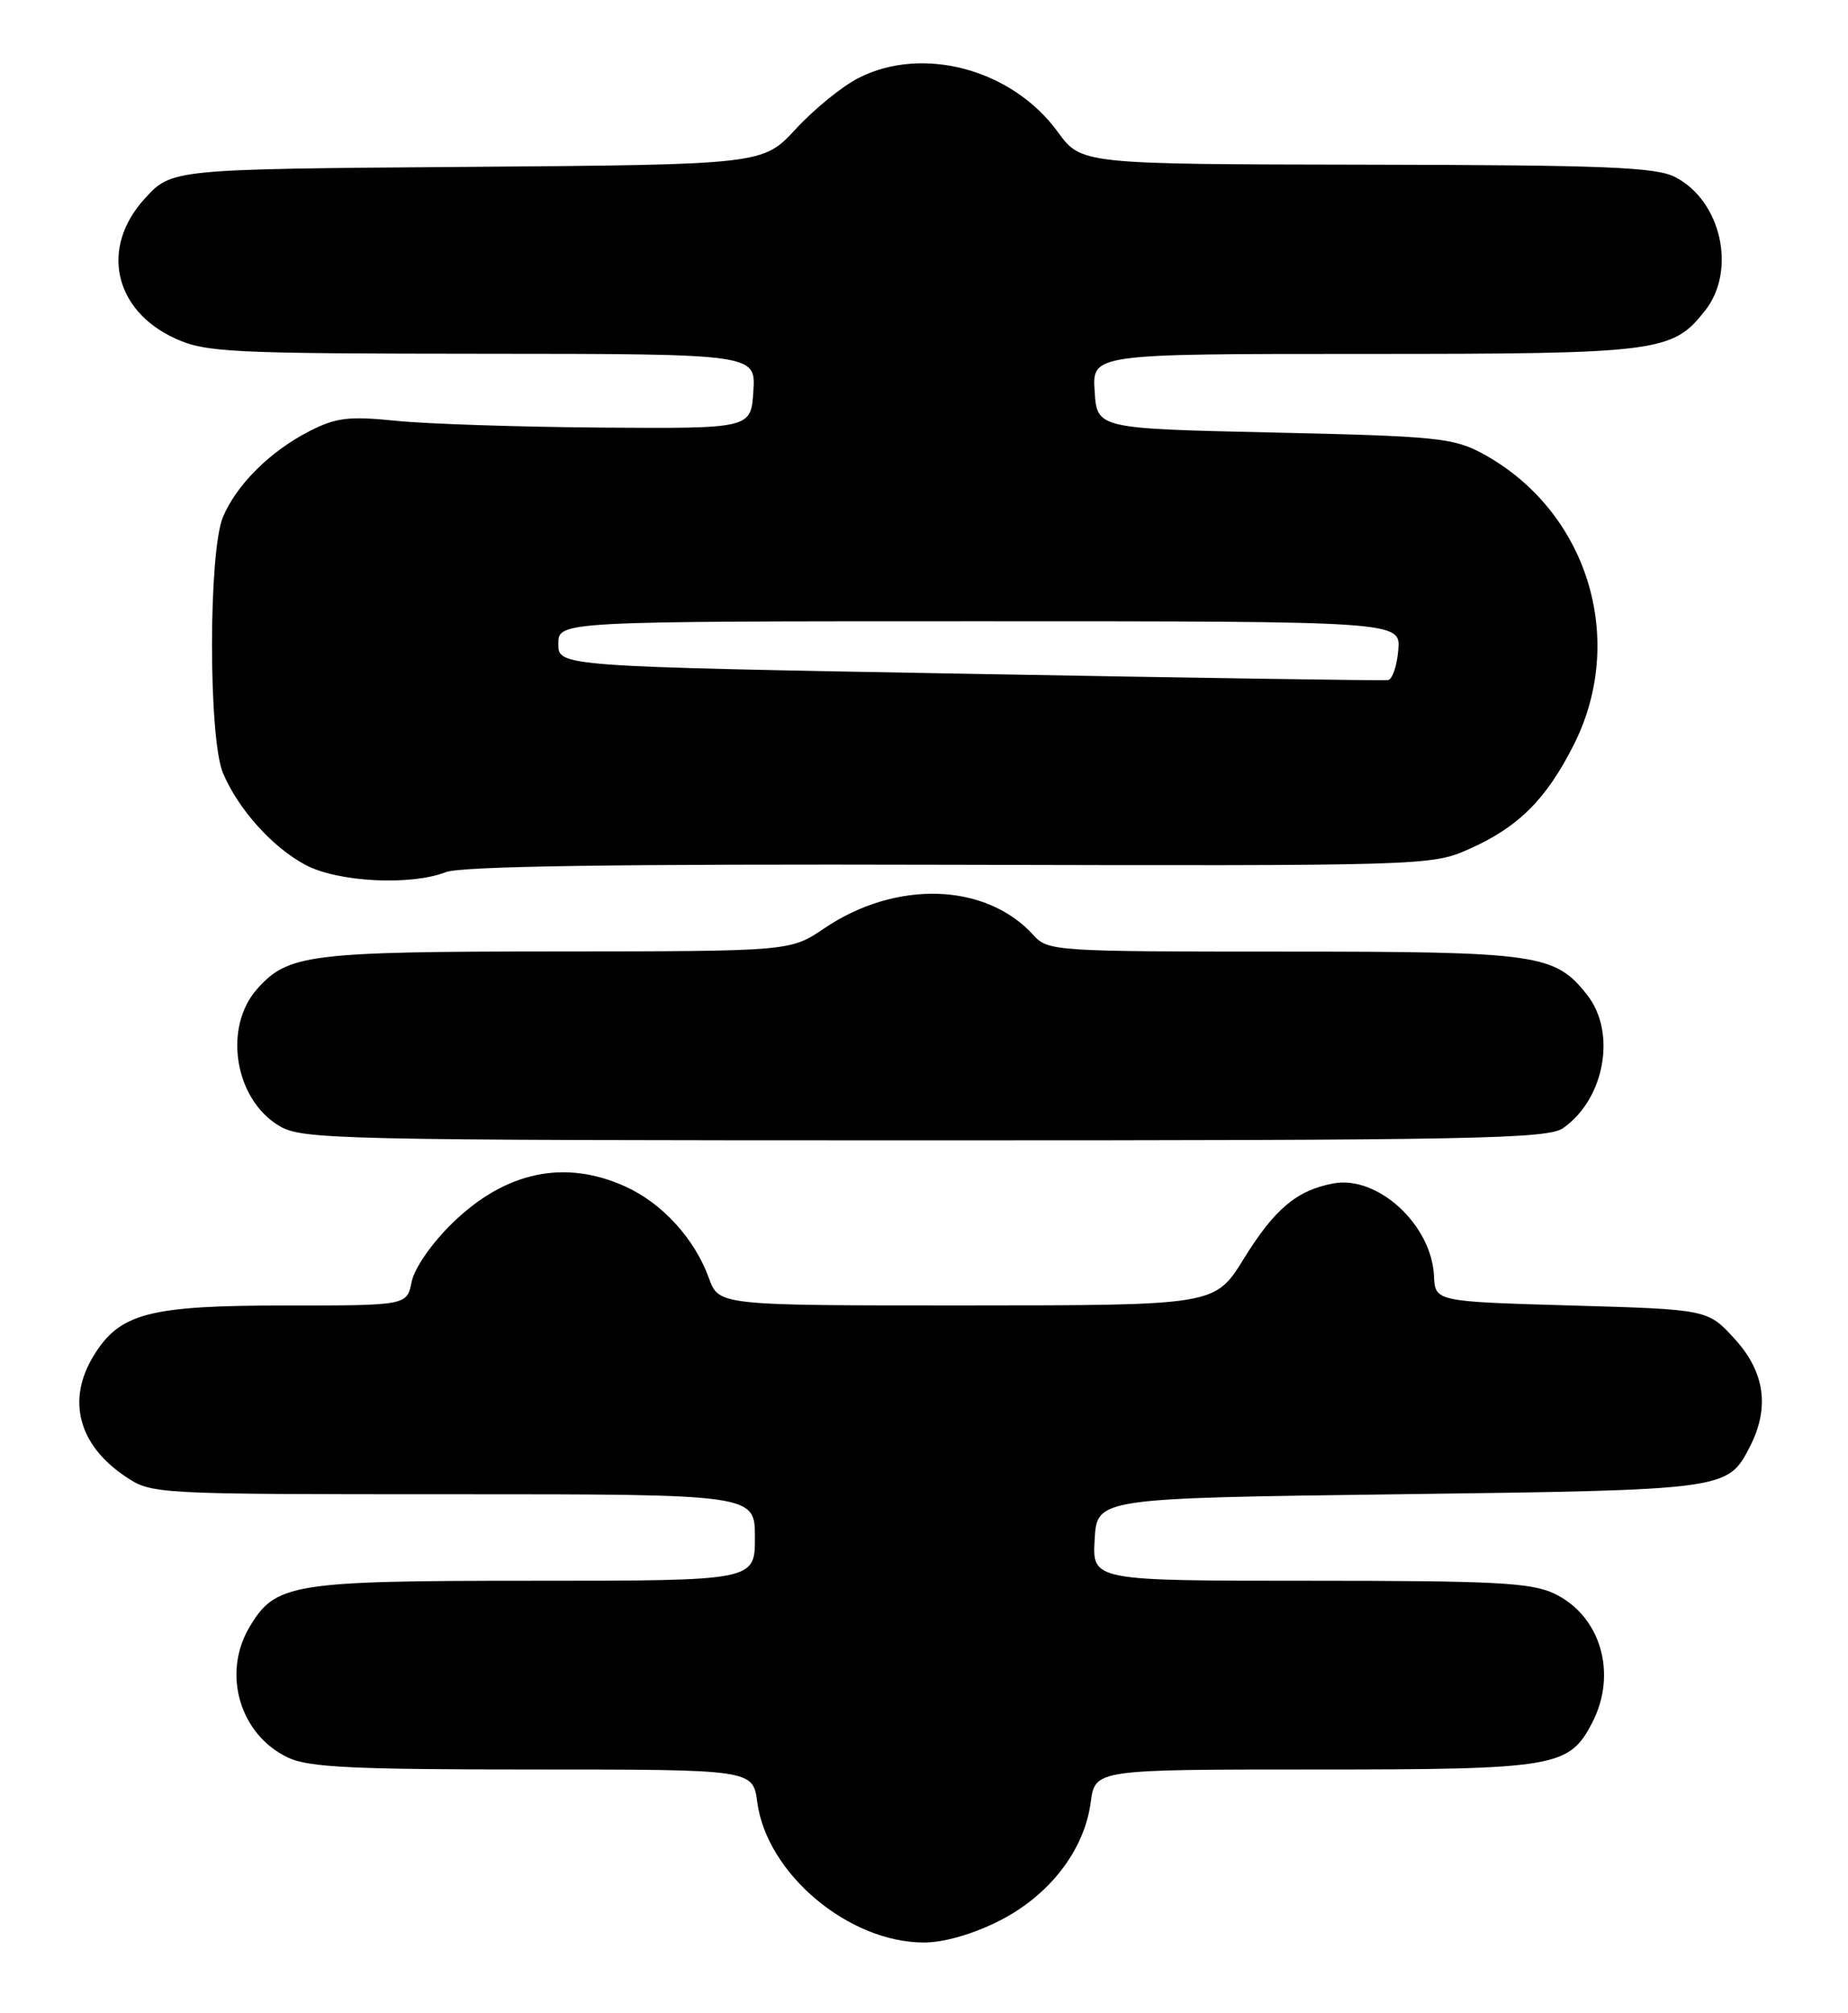 <?xml version="1.0" encoding="UTF-8" standalone="no"?>
<!DOCTYPE svg PUBLIC "-//W3C//DTD SVG 1.1//EN" "http://www.w3.org/Graphics/SVG/1.1/DTD/svg11.dtd" >
<svg xmlns="http://www.w3.org/2000/svg" xmlns:xlink="http://www.w3.org/1999/xlink" version="1.1" viewBox="0 0 235 256">
 <g >
 <path fill="currentColor"
d=" M 127.06 244.25 C 133.46 241.01 137.89 235.27 138.70 229.17 C 139.26 225.00 139.26 225.00 167.18 225.00 C 197.86 225.00 199.54 224.72 202.48 219.03 C 205.71 212.79 203.54 205.43 197.64 202.63 C 194.71 201.24 190.07 201.00 166.55 201.00 C 138.90 201.00 138.90 201.00 139.20 195.75 C 139.50 190.50 139.50 190.50 178.00 190.00 C 219.51 189.46 219.69 189.44 222.49 184.02 C 225.08 179.02 224.44 174.45 220.58 170.24 C 217.16 166.50 217.16 166.50 199.83 166.00 C 182.50 165.50 182.50 165.50 182.35 162.23 C 182.05 155.73 175.18 149.42 169.55 150.48 C 164.90 151.35 162.08 153.72 158.15 160.08 C 154.50 165.98 154.50 165.98 122.95 165.99 C 91.40 166.00 91.40 166.00 90.14 162.50 C 88.33 157.51 84.23 153.01 79.54 150.88 C 71.82 147.37 64.28 148.96 57.54 155.51 C 54.90 158.08 52.70 161.25 52.35 162.98 C 51.75 166.00 51.75 166.00 36.28 166.00 C 18.91 166.00 15.21 166.97 11.89 172.42 C 8.47 178.02 9.97 183.72 15.91 187.72 C 19.29 189.99 19.38 190.00 57.65 190.00 C 96.00 190.00 96.00 190.00 96.00 195.50 C 96.00 201.00 96.00 201.00 67.90 201.00 C 37.04 201.00 35.01 201.33 31.71 206.92 C 28.21 212.83 30.51 220.59 36.61 223.48 C 39.23 224.73 44.85 225.00 67.77 225.00 C 95.74 225.00 95.74 225.00 96.30 229.17 C 97.51 238.25 107.92 247.00 117.50 247.00 C 120.04 247.00 123.74 245.93 127.06 244.25 Z  M 198.78 143.44 C 204.06 139.74 205.59 131.29 201.83 126.51 C 197.73 121.30 195.65 121.00 163.19 121.00 C 134.14 121.00 133.26 120.94 131.42 118.91 C 125.37 112.23 113.93 111.86 104.79 118.06 C 100.50 120.96 100.50 120.96 70.72 120.98 C 39.31 121.00 36.62 121.34 32.71 125.74 C 28.38 130.60 29.79 139.68 35.42 143.11 C 38.36 144.91 41.97 144.99 117.53 145.00 C 187.53 145.00 196.81 144.82 198.78 143.44 Z  M 56.68 110.90 C 58.64 110.14 78.23 109.85 120.73 109.96 C 181.02 110.11 182.03 110.08 186.73 108.00 C 193.04 105.21 196.57 101.72 200.09 94.78 C 206.96 81.26 201.84 64.88 188.50 57.66 C 184.83 55.68 182.62 55.46 162.00 55.00 C 139.50 54.50 139.50 54.50 139.20 49.75 C 138.89 45.00 138.89 45.00 173.48 45.00 C 211.03 45.00 212.66 44.79 216.83 39.49 C 220.86 34.37 218.88 25.54 213.03 22.52 C 210.58 21.25 204.20 20.99 173.80 20.94 C 137.50 20.88 137.50 20.88 134.50 16.76 C 128.70 8.80 117.35 5.74 109.17 9.92 C 107.10 10.97 103.52 13.88 101.22 16.38 C 97.02 20.93 97.02 20.93 59.43 21.22 C 21.84 21.50 21.84 21.50 18.42 25.24 C 12.71 31.47 14.46 39.49 22.32 43.06 C 26.17 44.80 29.28 44.96 61.30 44.98 C 96.11 45.00 96.11 45.00 95.80 49.75 C 95.50 54.50 95.50 54.50 76.50 54.37 C 66.05 54.29 54.31 53.91 50.41 53.51 C 44.38 52.90 42.74 53.09 39.40 54.80 C 34.40 57.34 30.10 61.60 28.36 65.72 C 26.50 70.12 26.49 93.85 28.35 98.28 C 30.28 102.89 34.67 107.77 38.87 109.99 C 42.99 112.17 52.23 112.64 56.68 110.90 Z  M 123.25 85.68 C 71.00 84.74 71.00 84.74 71.00 81.87 C 71.00 79.00 71.00 79.00 124.56 79.00 C 178.12 79.00 178.12 79.00 177.81 82.67 C 177.64 84.69 177.05 86.41 176.50 86.48 C 175.95 86.56 151.99 86.20 123.25 85.68 Z "/>
</g>
</svg>